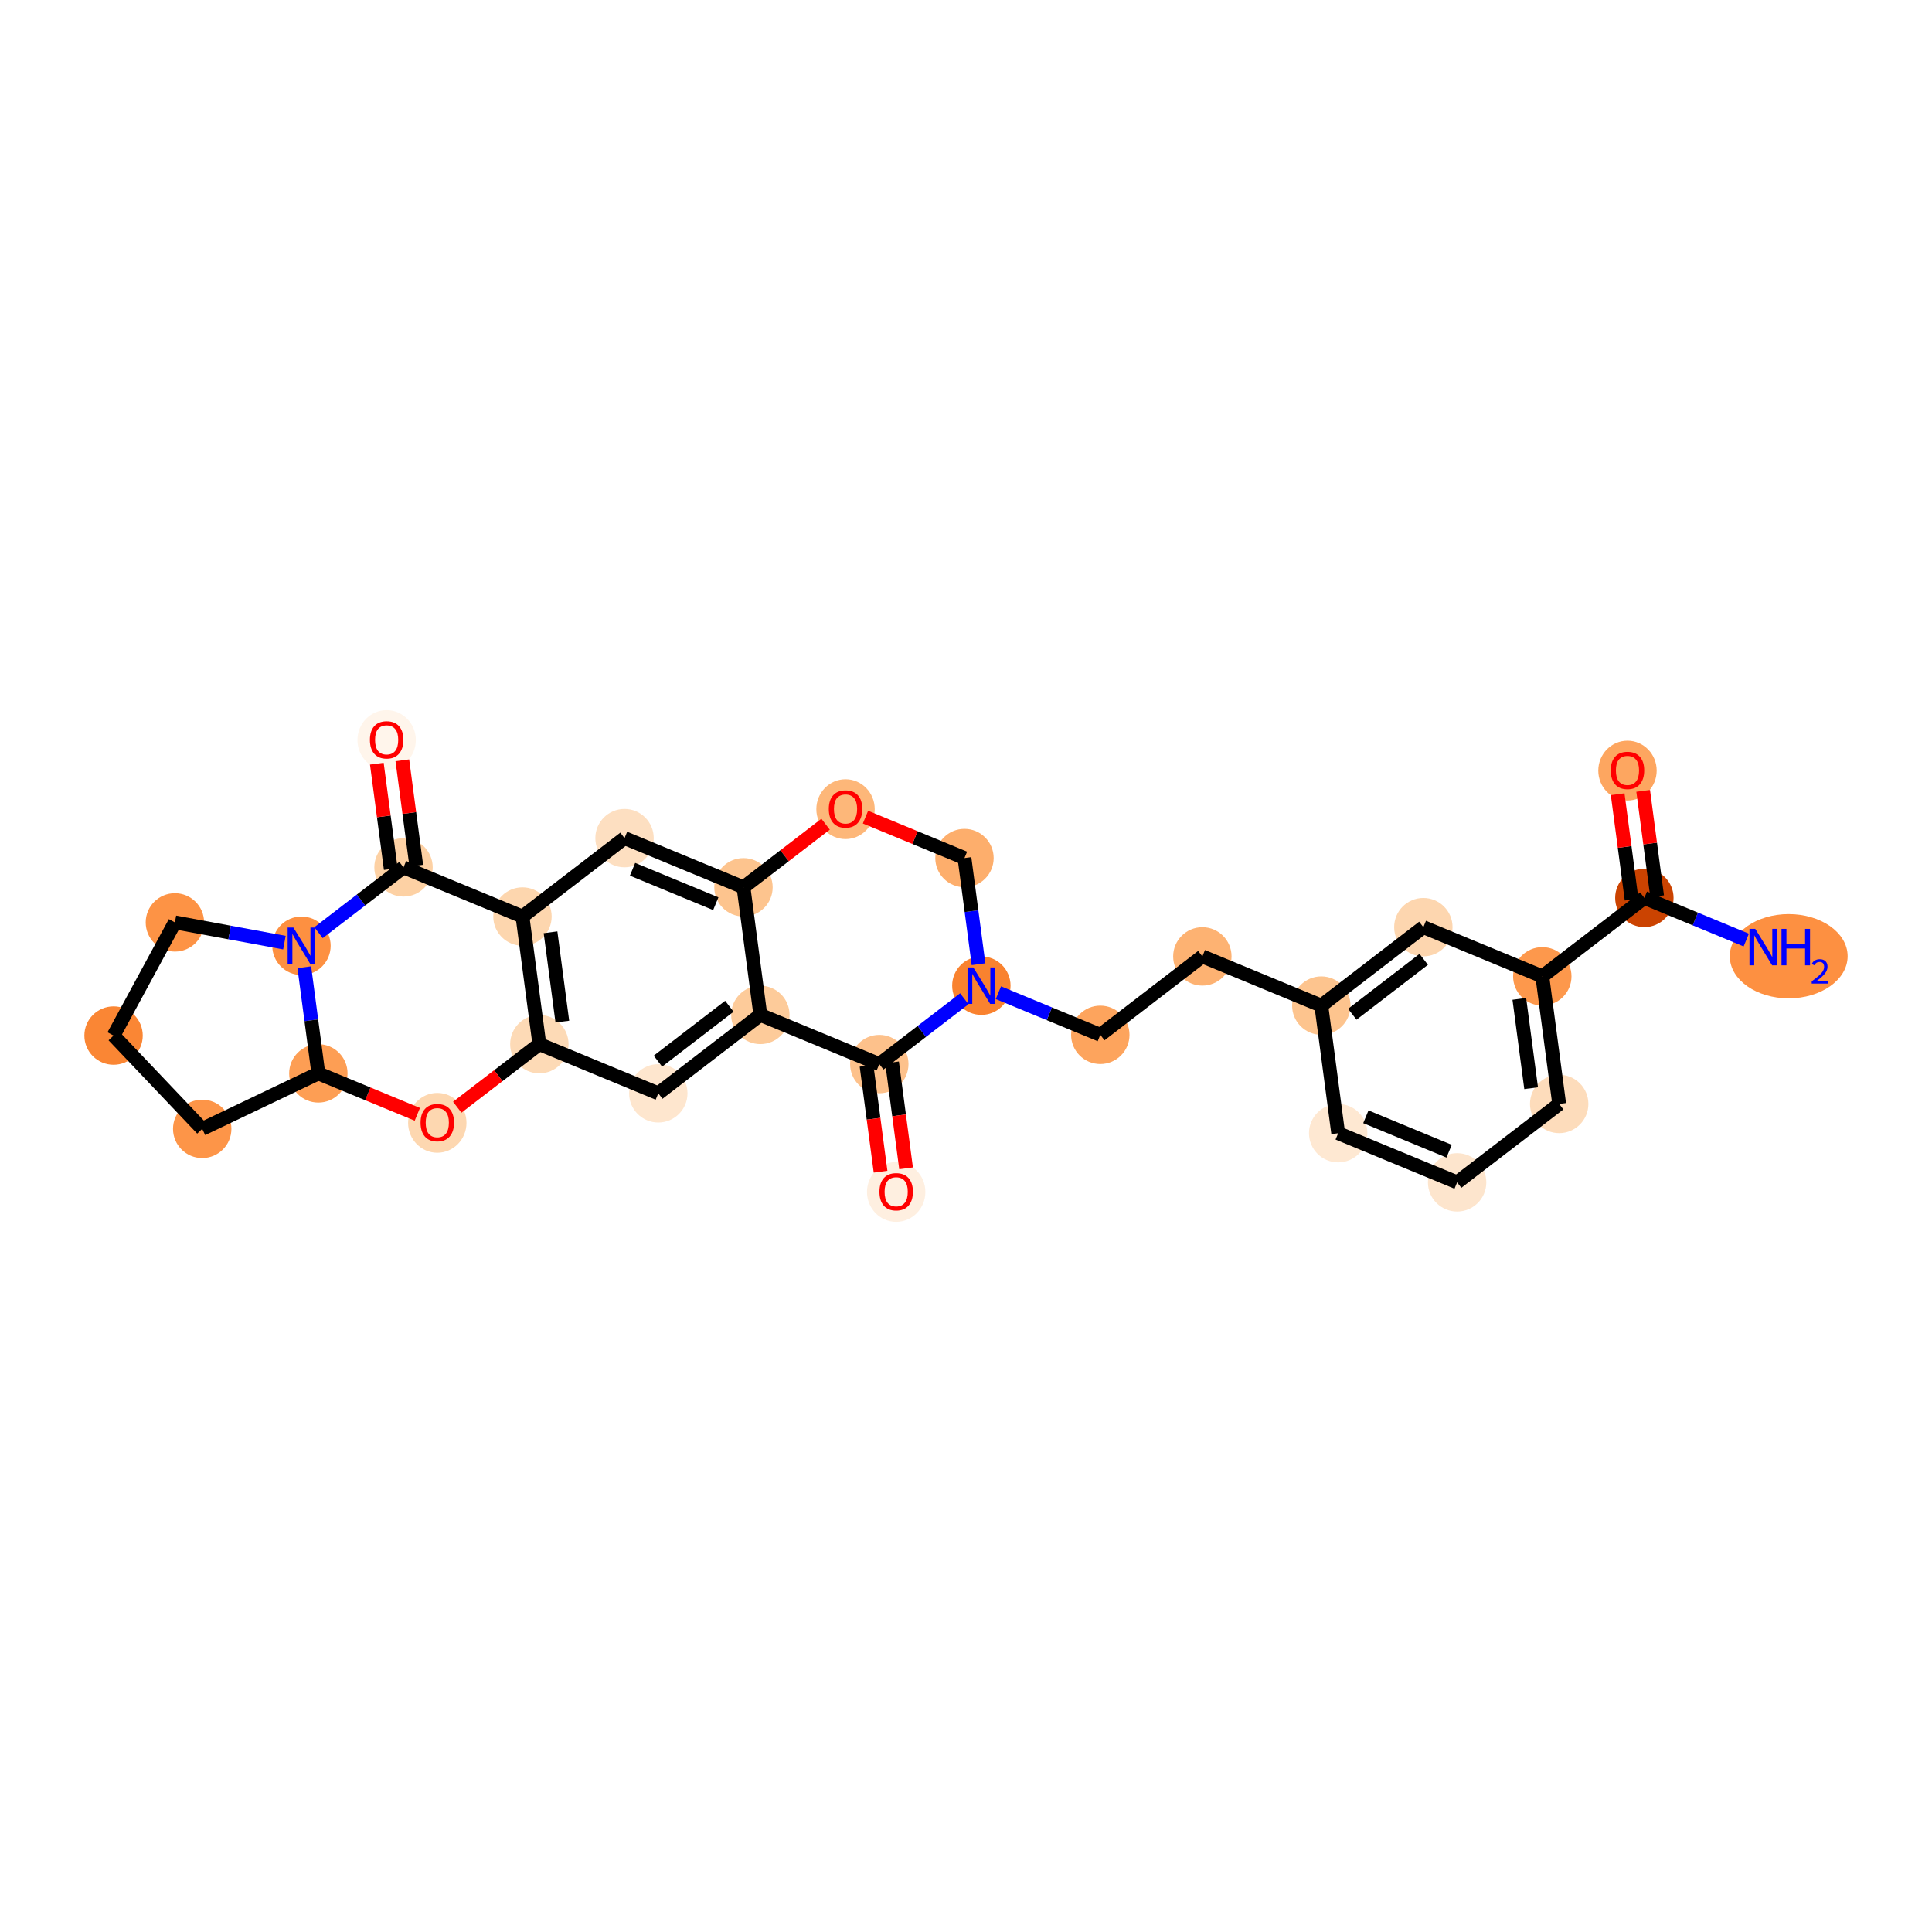 <?xml version='1.0' encoding='iso-8859-1'?>
<svg version='1.1' baseProfile='full'
              xmlns='http://www.w3.org/2000/svg'
                      xmlns:rdkit='http://www.rdkit.org/xml'
                      xmlns:xlink='http://www.w3.org/1999/xlink'
                  xml:space='preserve'
width='280px' height='280px' viewBox='0 0 280 280'>
<!-- END OF HEADER -->
<rect style='opacity:1.0;fill:#FFFFFF;stroke:none' width='280' height='280' x='0' y='0'> </rect>
<ellipse cx='259.233' cy='138.582' rx='8.04' ry='5.603'  style='fill:#FD9041;fill-rule:evenodd;stroke:#FD9041;stroke-width:1.0px;stroke-linecap:butt;stroke-linejoin:miter;stroke-opacity:1' />
<ellipse cx='238.314' cy='130.134' rx='3.731' ry='3.731'  style='fill:#CB4301;fill-rule:evenodd;stroke:#CB4301;stroke-width:1.0px;stroke-linecap:butt;stroke-linejoin:miter;stroke-opacity:1' />
<ellipse cx='235.867' cy='111.683' rx='3.731' ry='3.836'  style='fill:#FDA660;fill-rule:evenodd;stroke:#FDA660;stroke-width:1.0px;stroke-linecap:butt;stroke-linejoin:miter;stroke-opacity:1' />
<ellipse cx='223.522' cy='141.499' rx='3.731' ry='3.731'  style='fill:#FD984C;fill-rule:evenodd;stroke:#FD984C;stroke-width:1.0px;stroke-linecap:butt;stroke-linejoin:miter;stroke-opacity:1' />
<ellipse cx='225.969' cy='159.991' rx='3.731' ry='3.731'  style='fill:#FDDCBB;fill-rule:evenodd;stroke:#FDDCBB;stroke-width:1.0px;stroke-linecap:butt;stroke-linejoin:miter;stroke-opacity:1' />
<ellipse cx='211.178' cy='171.356' rx='3.731' ry='3.731'  style='fill:#FDE5CD;fill-rule:evenodd;stroke:#FDE5CD;stroke-width:1.0px;stroke-linecap:butt;stroke-linejoin:miter;stroke-opacity:1' />
<ellipse cx='193.94' cy='164.229' rx='3.731' ry='3.731'  style='fill:#FEE8D2;fill-rule:evenodd;stroke:#FEE8D2;stroke-width:1.0px;stroke-linecap:butt;stroke-linejoin:miter;stroke-opacity:1' />
<ellipse cx='191.493' cy='145.737' rx='3.731' ry='3.731'  style='fill:#FDC48E;fill-rule:evenodd;stroke:#FDC48E;stroke-width:1.0px;stroke-linecap:butt;stroke-linejoin:miter;stroke-opacity:1' />
<ellipse cx='174.255' cy='138.61' rx='3.731' ry='3.731'  style='fill:#FDB272;fill-rule:evenodd;stroke:#FDB272;stroke-width:1.0px;stroke-linecap:butt;stroke-linejoin:miter;stroke-opacity:1' />
<ellipse cx='159.464' cy='149.975' rx='3.731' ry='3.731'  style='fill:#FDA45D;fill-rule:evenodd;stroke:#FDA45D;stroke-width:1.0px;stroke-linecap:butt;stroke-linejoin:miter;stroke-opacity:1' />
<ellipse cx='142.226' cy='142.848' rx='3.731' ry='3.735'  style='fill:#F9822F;fill-rule:evenodd;stroke:#F9822F;stroke-width:1.0px;stroke-linecap:butt;stroke-linejoin:miter;stroke-opacity:1' />
<ellipse cx='139.779' cy='124.356' rx='3.731' ry='3.731'  style='fill:#FDAE6C;fill-rule:evenodd;stroke:#FDAE6C;stroke-width:1.0px;stroke-linecap:butt;stroke-linejoin:miter;stroke-opacity:1' />
<ellipse cx='122.541' cy='117.27' rx='3.731' ry='3.836'  style='fill:#FDB779;fill-rule:evenodd;stroke:#FDB779;stroke-width:1.0px;stroke-linecap:butt;stroke-linejoin:miter;stroke-opacity:1' />
<ellipse cx='107.75' cy='128.594' rx='3.731' ry='3.731'  style='fill:#FDC48E;fill-rule:evenodd;stroke:#FDC48E;stroke-width:1.0px;stroke-linecap:butt;stroke-linejoin:miter;stroke-opacity:1' />
<ellipse cx='90.512' cy='121.467' rx='3.731' ry='3.731'  style='fill:#FDDFC1;fill-rule:evenodd;stroke:#FDDFC1;stroke-width:1.0px;stroke-linecap:butt;stroke-linejoin:miter;stroke-opacity:1' />
<ellipse cx='75.72' cy='132.832' rx='3.731' ry='3.731'  style='fill:#FDD6AE;fill-rule:evenodd;stroke:#FDD6AE;stroke-width:1.0px;stroke-linecap:butt;stroke-linejoin:miter;stroke-opacity:1' />
<ellipse cx='78.167' cy='151.324' rx='3.731' ry='3.731'  style='fill:#FDDAB6;fill-rule:evenodd;stroke:#FDDAB6;stroke-width:1.0px;stroke-linecap:butt;stroke-linejoin:miter;stroke-opacity:1' />
<ellipse cx='95.405' cy='158.451' rx='3.731' ry='3.731'  style='fill:#FEE6CE;fill-rule:evenodd;stroke:#FEE6CE;stroke-width:1.0px;stroke-linecap:butt;stroke-linejoin:miter;stroke-opacity:1' />
<ellipse cx='110.196' cy='147.086' rx='3.731' ry='3.731'  style='fill:#FDCB9A;fill-rule:evenodd;stroke:#FDCB9A;stroke-width:1.0px;stroke-linecap:butt;stroke-linejoin:miter;stroke-opacity:1' />
<ellipse cx='127.434' cy='154.213' rx='3.731' ry='3.731'  style='fill:#FDC18B;fill-rule:evenodd;stroke:#FDC18B;stroke-width:1.0px;stroke-linecap:butt;stroke-linejoin:miter;stroke-opacity:1' />
<ellipse cx='129.881' cy='172.746' rx='3.731' ry='3.836'  style='fill:#FEEFE0;fill-rule:evenodd;stroke:#FEEFE0;stroke-width:1.0px;stroke-linecap:butt;stroke-linejoin:miter;stroke-opacity:1' />
<ellipse cx='63.376' cy='162.73' rx='3.731' ry='3.836'  style='fill:#FDD7B0;fill-rule:evenodd;stroke:#FDD7B0;stroke-width:1.0px;stroke-linecap:butt;stroke-linejoin:miter;stroke-opacity:1' />
<ellipse cx='46.138' cy='155.562' rx='3.731' ry='3.731'  style='fill:#FD9E54;fill-rule:evenodd;stroke:#FD9E54;stroke-width:1.0px;stroke-linecap:butt;stroke-linejoin:miter;stroke-opacity:1' />
<ellipse cx='29.307' cy='163.603' rx='3.731' ry='3.731'  style='fill:#FD9548;fill-rule:evenodd;stroke:#FD9548;stroke-width:1.0px;stroke-linecap:butt;stroke-linejoin:miter;stroke-opacity:1' />
<ellipse cx='16.458' cy='150.081' rx='3.731' ry='3.731'  style='fill:#FA8634;fill-rule:evenodd;stroke:#FA8634;stroke-width:1.0px;stroke-linecap:butt;stroke-linejoin:miter;stroke-opacity:1' />
<ellipse cx='25.348' cy='133.682' rx='3.731' ry='3.731'  style='fill:#FD9345;fill-rule:evenodd;stroke:#FD9345;stroke-width:1.0px;stroke-linecap:butt;stroke-linejoin:miter;stroke-opacity:1' />
<ellipse cx='43.691' cy='137.07' rx='3.731' ry='3.735'  style='fill:#FD9041;fill-rule:evenodd;stroke:#FD9041;stroke-width:1.0px;stroke-linecap:butt;stroke-linejoin:miter;stroke-opacity:1' />
<ellipse cx='58.482' cy='125.705' rx='3.731' ry='3.731'  style='fill:#FDD1A4;fill-rule:evenodd;stroke:#FDD1A4;stroke-width:1.0px;stroke-linecap:butt;stroke-linejoin:miter;stroke-opacity:1' />
<ellipse cx='56.035' cy='107.254' rx='3.731' ry='3.836'  style='fill:#FFF5EB;fill-rule:evenodd;stroke:#FFF5EB;stroke-width:1.0px;stroke-linecap:butt;stroke-linejoin:miter;stroke-opacity:1' />
<ellipse cx='206.284' cy='134.372' rx='3.731' ry='3.731'  style='fill:#FDD6AF;fill-rule:evenodd;stroke:#FDD6AF;stroke-width:1.0px;stroke-linecap:butt;stroke-linejoin:miter;stroke-opacity:1' />
<path class='bond-0 atom-0 atom-1' d='M 253.082,136.24 L 245.698,133.187' style='fill:none;fill-rule:evenodd;stroke:#0000FF;stroke-width:2.0px;stroke-linecap:butt;stroke-linejoin:miter;stroke-opacity:1' />
<path class='bond-0 atom-0 atom-1' d='M 245.698,133.187 L 238.314,130.134' style='fill:none;fill-rule:evenodd;stroke:#000000;stroke-width:2.0px;stroke-linecap:butt;stroke-linejoin:miter;stroke-opacity:1' />
<path class='bond-1 atom-1 atom-2' d='M 240.163,129.89 L 239.152,122.253' style='fill:none;fill-rule:evenodd;stroke:#000000;stroke-width:2.0px;stroke-linecap:butt;stroke-linejoin:miter;stroke-opacity:1' />
<path class='bond-1 atom-1 atom-2' d='M 239.152,122.253 L 238.142,114.617' style='fill:none;fill-rule:evenodd;stroke:#FF0000;stroke-width:2.0px;stroke-linecap:butt;stroke-linejoin:miter;stroke-opacity:1' />
<path class='bond-1 atom-1 atom-2' d='M 236.464,130.379 L 235.454,122.743' style='fill:none;fill-rule:evenodd;stroke:#000000;stroke-width:2.0px;stroke-linecap:butt;stroke-linejoin:miter;stroke-opacity:1' />
<path class='bond-1 atom-1 atom-2' d='M 235.454,122.743 L 234.444,115.106' style='fill:none;fill-rule:evenodd;stroke:#FF0000;stroke-width:2.0px;stroke-linecap:butt;stroke-linejoin:miter;stroke-opacity:1' />
<path class='bond-2 atom-1 atom-3' d='M 238.314,130.134 L 223.522,141.499' style='fill:none;fill-rule:evenodd;stroke:#000000;stroke-width:2.0px;stroke-linecap:butt;stroke-linejoin:miter;stroke-opacity:1' />
<path class='bond-3 atom-3 atom-4' d='M 223.522,141.499 L 225.969,159.991' style='fill:none;fill-rule:evenodd;stroke:#000000;stroke-width:2.0px;stroke-linecap:butt;stroke-linejoin:miter;stroke-opacity:1' />
<path class='bond-3 atom-3 atom-4' d='M 220.191,144.762 L 221.904,157.707' style='fill:none;fill-rule:evenodd;stroke:#000000;stroke-width:2.0px;stroke-linecap:butt;stroke-linejoin:miter;stroke-opacity:1' />
<path class='bond-29 atom-29 atom-3' d='M 206.284,134.372 L 223.522,141.499' style='fill:none;fill-rule:evenodd;stroke:#000000;stroke-width:2.0px;stroke-linecap:butt;stroke-linejoin:miter;stroke-opacity:1' />
<path class='bond-4 atom-4 atom-5' d='M 225.969,159.991 L 211.178,171.356' style='fill:none;fill-rule:evenodd;stroke:#000000;stroke-width:2.0px;stroke-linecap:butt;stroke-linejoin:miter;stroke-opacity:1' />
<path class='bond-5 atom-5 atom-6' d='M 211.178,171.356 L 193.94,164.229' style='fill:none;fill-rule:evenodd;stroke:#000000;stroke-width:2.0px;stroke-linecap:butt;stroke-linejoin:miter;stroke-opacity:1' />
<path class='bond-5 atom-5 atom-6' d='M 210.018,166.84 L 197.951,161.851' style='fill:none;fill-rule:evenodd;stroke:#000000;stroke-width:2.0px;stroke-linecap:butt;stroke-linejoin:miter;stroke-opacity:1' />
<path class='bond-6 atom-6 atom-7' d='M 193.94,164.229 L 191.493,145.737' style='fill:none;fill-rule:evenodd;stroke:#000000;stroke-width:2.0px;stroke-linecap:butt;stroke-linejoin:miter;stroke-opacity:1' />
<path class='bond-7 atom-7 atom-8' d='M 191.493,145.737 L 174.255,138.61' style='fill:none;fill-rule:evenodd;stroke:#000000;stroke-width:2.0px;stroke-linecap:butt;stroke-linejoin:miter;stroke-opacity:1' />
<path class='bond-28 atom-7 atom-29' d='M 191.493,145.737 L 206.284,134.372' style='fill:none;fill-rule:evenodd;stroke:#000000;stroke-width:2.0px;stroke-linecap:butt;stroke-linejoin:miter;stroke-opacity:1' />
<path class='bond-28 atom-7 atom-29' d='M 195.985,146.991 L 206.339,139.035' style='fill:none;fill-rule:evenodd;stroke:#000000;stroke-width:2.0px;stroke-linecap:butt;stroke-linejoin:miter;stroke-opacity:1' />
<path class='bond-8 atom-8 atom-9' d='M 174.255,138.61 L 159.464,149.975' style='fill:none;fill-rule:evenodd;stroke:#000000;stroke-width:2.0px;stroke-linecap:butt;stroke-linejoin:miter;stroke-opacity:1' />
<path class='bond-9 atom-9 atom-10' d='M 159.464,149.975 L 152.08,146.922' style='fill:none;fill-rule:evenodd;stroke:#000000;stroke-width:2.0px;stroke-linecap:butt;stroke-linejoin:miter;stroke-opacity:1' />
<path class='bond-9 atom-9 atom-10' d='M 152.08,146.922 L 144.695,143.869' style='fill:none;fill-rule:evenodd;stroke:#0000FF;stroke-width:2.0px;stroke-linecap:butt;stroke-linejoin:miter;stroke-opacity:1' />
<path class='bond-10 atom-10 atom-11' d='M 141.815,139.74 L 140.797,132.048' style='fill:none;fill-rule:evenodd;stroke:#0000FF;stroke-width:2.0px;stroke-linecap:butt;stroke-linejoin:miter;stroke-opacity:1' />
<path class='bond-10 atom-10 atom-11' d='M 140.797,132.048 L 139.779,124.356' style='fill:none;fill-rule:evenodd;stroke:#000000;stroke-width:2.0px;stroke-linecap:butt;stroke-linejoin:miter;stroke-opacity:1' />
<path class='bond-30 atom-19 atom-10' d='M 127.434,154.213 L 133.595,149.479' style='fill:none;fill-rule:evenodd;stroke:#000000;stroke-width:2.0px;stroke-linecap:butt;stroke-linejoin:miter;stroke-opacity:1' />
<path class='bond-30 atom-19 atom-10' d='M 133.595,149.479 L 139.756,144.746' style='fill:none;fill-rule:evenodd;stroke:#0000FF;stroke-width:2.0px;stroke-linecap:butt;stroke-linejoin:miter;stroke-opacity:1' />
<path class='bond-11 atom-11 atom-12' d='M 139.779,124.356 L 132.606,121.39' style='fill:none;fill-rule:evenodd;stroke:#000000;stroke-width:2.0px;stroke-linecap:butt;stroke-linejoin:miter;stroke-opacity:1' />
<path class='bond-11 atom-11 atom-12' d='M 132.606,121.39 L 125.432,118.424' style='fill:none;fill-rule:evenodd;stroke:#FF0000;stroke-width:2.0px;stroke-linecap:butt;stroke-linejoin:miter;stroke-opacity:1' />
<path class='bond-12 atom-12 atom-13' d='M 119.65,119.45 L 113.7,124.022' style='fill:none;fill-rule:evenodd;stroke:#FF0000;stroke-width:2.0px;stroke-linecap:butt;stroke-linejoin:miter;stroke-opacity:1' />
<path class='bond-12 atom-12 atom-13' d='M 113.7,124.022 L 107.75,128.594' style='fill:none;fill-rule:evenodd;stroke:#000000;stroke-width:2.0px;stroke-linecap:butt;stroke-linejoin:miter;stroke-opacity:1' />
<path class='bond-13 atom-13 atom-14' d='M 107.75,128.594 L 90.512,121.467' style='fill:none;fill-rule:evenodd;stroke:#000000;stroke-width:2.0px;stroke-linecap:butt;stroke-linejoin:miter;stroke-opacity:1' />
<path class='bond-13 atom-13 atom-14' d='M 103.738,130.972 L 91.672,125.984' style='fill:none;fill-rule:evenodd;stroke:#000000;stroke-width:2.0px;stroke-linecap:butt;stroke-linejoin:miter;stroke-opacity:1' />
<path class='bond-32 atom-18 atom-13' d='M 110.196,147.086 L 107.75,128.594' style='fill:none;fill-rule:evenodd;stroke:#000000;stroke-width:2.0px;stroke-linecap:butt;stroke-linejoin:miter;stroke-opacity:1' />
<path class='bond-14 atom-14 atom-15' d='M 90.512,121.467 L 75.72,132.832' style='fill:none;fill-rule:evenodd;stroke:#000000;stroke-width:2.0px;stroke-linecap:butt;stroke-linejoin:miter;stroke-opacity:1' />
<path class='bond-15 atom-15 atom-16' d='M 75.72,132.832 L 78.167,151.324' style='fill:none;fill-rule:evenodd;stroke:#000000;stroke-width:2.0px;stroke-linecap:butt;stroke-linejoin:miter;stroke-opacity:1' />
<path class='bond-15 atom-15 atom-16' d='M 79.786,135.116 L 81.499,148.061' style='fill:none;fill-rule:evenodd;stroke:#000000;stroke-width:2.0px;stroke-linecap:butt;stroke-linejoin:miter;stroke-opacity:1' />
<path class='bond-33 atom-27 atom-15' d='M 58.482,125.705 L 75.72,132.832' style='fill:none;fill-rule:evenodd;stroke:#000000;stroke-width:2.0px;stroke-linecap:butt;stroke-linejoin:miter;stroke-opacity:1' />
<path class='bond-16 atom-16 atom-17' d='M 78.167,151.324 L 95.405,158.451' style='fill:none;fill-rule:evenodd;stroke:#000000;stroke-width:2.0px;stroke-linecap:butt;stroke-linejoin:miter;stroke-opacity:1' />
<path class='bond-20 atom-16 atom-21' d='M 78.167,151.324 L 72.217,155.896' style='fill:none;fill-rule:evenodd;stroke:#000000;stroke-width:2.0px;stroke-linecap:butt;stroke-linejoin:miter;stroke-opacity:1' />
<path class='bond-20 atom-16 atom-21' d='M 72.217,155.896 L 66.267,160.468' style='fill:none;fill-rule:evenodd;stroke:#FF0000;stroke-width:2.0px;stroke-linecap:butt;stroke-linejoin:miter;stroke-opacity:1' />
<path class='bond-17 atom-17 atom-18' d='M 95.405,158.451 L 110.196,147.086' style='fill:none;fill-rule:evenodd;stroke:#000000;stroke-width:2.0px;stroke-linecap:butt;stroke-linejoin:miter;stroke-opacity:1' />
<path class='bond-17 atom-17 atom-18' d='M 95.351,153.788 L 105.705,145.833' style='fill:none;fill-rule:evenodd;stroke:#000000;stroke-width:2.0px;stroke-linecap:butt;stroke-linejoin:miter;stroke-opacity:1' />
<path class='bond-18 atom-18 atom-19' d='M 110.196,147.086 L 127.434,154.213' style='fill:none;fill-rule:evenodd;stroke:#000000;stroke-width:2.0px;stroke-linecap:butt;stroke-linejoin:miter;stroke-opacity:1' />
<path class='bond-19 atom-19 atom-20' d='M 125.585,154.458 L 126.601,162.135' style='fill:none;fill-rule:evenodd;stroke:#000000;stroke-width:2.0px;stroke-linecap:butt;stroke-linejoin:miter;stroke-opacity:1' />
<path class='bond-19 atom-19 atom-20' d='M 126.601,162.135 L 127.617,169.812' style='fill:none;fill-rule:evenodd;stroke:#FF0000;stroke-width:2.0px;stroke-linecap:butt;stroke-linejoin:miter;stroke-opacity:1' />
<path class='bond-19 atom-19 atom-20' d='M 129.284,153.968 L 130.299,161.646' style='fill:none;fill-rule:evenodd;stroke:#000000;stroke-width:2.0px;stroke-linecap:butt;stroke-linejoin:miter;stroke-opacity:1' />
<path class='bond-19 atom-19 atom-20' d='M 130.299,161.646 L 131.315,169.323' style='fill:none;fill-rule:evenodd;stroke:#FF0000;stroke-width:2.0px;stroke-linecap:butt;stroke-linejoin:miter;stroke-opacity:1' />
<path class='bond-21 atom-21 atom-22' d='M 60.485,161.494 L 53.311,158.528' style='fill:none;fill-rule:evenodd;stroke:#FF0000;stroke-width:2.0px;stroke-linecap:butt;stroke-linejoin:miter;stroke-opacity:1' />
<path class='bond-21 atom-21 atom-22' d='M 53.311,158.528 L 46.138,155.562' style='fill:none;fill-rule:evenodd;stroke:#000000;stroke-width:2.0px;stroke-linecap:butt;stroke-linejoin:miter;stroke-opacity:1' />
<path class='bond-22 atom-22 atom-23' d='M 46.138,155.562 L 29.307,163.603' style='fill:none;fill-rule:evenodd;stroke:#000000;stroke-width:2.0px;stroke-linecap:butt;stroke-linejoin:miter;stroke-opacity:1' />
<path class='bond-31 atom-26 atom-22' d='M 44.102,140.177 L 45.12,147.87' style='fill:none;fill-rule:evenodd;stroke:#0000FF;stroke-width:2.0px;stroke-linecap:butt;stroke-linejoin:miter;stroke-opacity:1' />
<path class='bond-31 atom-26 atom-22' d='M 45.12,147.87 L 46.138,155.562' style='fill:none;fill-rule:evenodd;stroke:#000000;stroke-width:2.0px;stroke-linecap:butt;stroke-linejoin:miter;stroke-opacity:1' />
<path class='bond-23 atom-23 atom-24' d='M 29.307,163.603 L 16.458,150.081' style='fill:none;fill-rule:evenodd;stroke:#000000;stroke-width:2.0px;stroke-linecap:butt;stroke-linejoin:miter;stroke-opacity:1' />
<path class='bond-24 atom-24 atom-25' d='M 16.458,150.081 L 25.348,133.682' style='fill:none;fill-rule:evenodd;stroke:#000000;stroke-width:2.0px;stroke-linecap:butt;stroke-linejoin:miter;stroke-opacity:1' />
<path class='bond-25 atom-25 atom-26' d='M 25.348,133.682 L 33.285,135.148' style='fill:none;fill-rule:evenodd;stroke:#000000;stroke-width:2.0px;stroke-linecap:butt;stroke-linejoin:miter;stroke-opacity:1' />
<path class='bond-25 atom-25 atom-26' d='M 33.285,135.148 L 41.221,136.614' style='fill:none;fill-rule:evenodd;stroke:#0000FF;stroke-width:2.0px;stroke-linecap:butt;stroke-linejoin:miter;stroke-opacity:1' />
<path class='bond-26 atom-26 atom-27' d='M 46.161,135.172 L 52.322,130.438' style='fill:none;fill-rule:evenodd;stroke:#0000FF;stroke-width:2.0px;stroke-linecap:butt;stroke-linejoin:miter;stroke-opacity:1' />
<path class='bond-26 atom-26 atom-27' d='M 52.322,130.438 L 58.482,125.705' style='fill:none;fill-rule:evenodd;stroke:#000000;stroke-width:2.0px;stroke-linecap:butt;stroke-linejoin:miter;stroke-opacity:1' />
<path class='bond-27 atom-27 atom-28' d='M 60.331,125.46 L 59.321,117.824' style='fill:none;fill-rule:evenodd;stroke:#000000;stroke-width:2.0px;stroke-linecap:butt;stroke-linejoin:miter;stroke-opacity:1' />
<path class='bond-27 atom-27 atom-28' d='M 59.321,117.824 L 58.311,110.188' style='fill:none;fill-rule:evenodd;stroke:#FF0000;stroke-width:2.0px;stroke-linecap:butt;stroke-linejoin:miter;stroke-opacity:1' />
<path class='bond-27 atom-27 atom-28' d='M 56.633,125.949 L 55.623,118.313' style='fill:none;fill-rule:evenodd;stroke:#000000;stroke-width:2.0px;stroke-linecap:butt;stroke-linejoin:miter;stroke-opacity:1' />
<path class='bond-27 atom-27 atom-28' d='M 55.623,118.313 L 54.612,110.677' style='fill:none;fill-rule:evenodd;stroke:#FF0000;stroke-width:2.0px;stroke-linecap:butt;stroke-linejoin:miter;stroke-opacity:1' />
<path  class='atom-0' d='M 254.384 134.62
L 256.115 137.418
Q 256.287 137.694, 256.563 138.194
Q 256.839 138.694, 256.854 138.724
L 256.854 134.62
L 257.555 134.62
L 257.555 139.903
L 256.831 139.903
L 254.973 136.844
Q 254.757 136.485, 254.526 136.075
Q 254.302 135.665, 254.235 135.538
L 254.235 139.903
L 253.548 139.903
L 253.548 134.62
L 254.384 134.62
' fill='#0000FF'/>
<path  class='atom-0' d='M 258.189 134.62
L 258.906 134.62
L 258.906 136.866
L 261.607 136.866
L 261.607 134.62
L 262.323 134.62
L 262.323 139.903
L 261.607 139.903
L 261.607 137.463
L 258.906 137.463
L 258.906 139.903
L 258.189 139.903
L 258.189 134.62
' fill='#0000FF'/>
<path  class='atom-0' d='M 262.579 139.717
Q 262.707 139.387, 263.012 139.205
Q 263.318 139.018, 263.741 139.018
Q 264.268 139.018, 264.563 139.304
Q 264.859 139.589, 264.859 140.097
Q 264.859 140.614, 264.475 141.096
Q 264.096 141.579, 263.308 142.15
L 264.918 142.15
L 264.918 142.544
L 262.569 142.544
L 262.569 142.214
Q 263.219 141.751, 263.603 141.406
Q 263.992 141.062, 264.179 140.751
Q 264.366 140.441, 264.366 140.121
Q 264.366 139.786, 264.199 139.599
Q 264.032 139.412, 263.741 139.412
Q 263.46 139.412, 263.273 139.525
Q 263.086 139.639, 262.953 139.89
L 262.579 139.717
' fill='#0000FF'/>
<path  class='atom-2' d='M 233.442 111.657
Q 233.442 110.389, 234.069 109.68
Q 234.695 108.971, 235.867 108.971
Q 237.038 108.971, 237.665 109.68
Q 238.292 110.389, 238.292 111.657
Q 238.292 112.94, 237.658 113.672
Q 237.023 114.395, 235.867 114.395
Q 234.703 114.395, 234.069 113.672
Q 233.442 112.948, 233.442 111.657
M 235.867 113.798
Q 236.673 113.798, 237.105 113.261
Q 237.546 112.717, 237.546 111.657
Q 237.546 110.62, 237.105 110.098
Q 236.673 109.568, 235.867 109.568
Q 235.061 109.568, 234.621 110.09
Q 234.188 110.612, 234.188 111.657
Q 234.188 112.724, 234.621 113.261
Q 235.061 113.798, 235.867 113.798
' fill='#FF0000'/>
<path  class='atom-10' d='M 141.058 140.207
L 142.789 143.005
Q 142.961 143.281, 143.237 143.781
Q 143.513 144.281, 143.528 144.311
L 143.528 140.207
L 144.229 140.207
L 144.229 145.489
L 143.505 145.489
L 141.647 142.43
Q 141.431 142.072, 141.2 141.662
Q 140.976 141.251, 140.909 141.125
L 140.909 145.489
L 140.222 145.489
L 140.222 140.207
L 141.058 140.207
' fill='#0000FF'/>
<path  class='atom-12' d='M 120.116 117.244
Q 120.116 115.975, 120.743 115.267
Q 121.369 114.558, 122.541 114.558
Q 123.712 114.558, 124.339 115.267
Q 124.966 115.975, 124.966 117.244
Q 124.966 118.527, 124.332 119.258
Q 123.697 119.982, 122.541 119.982
Q 121.377 119.982, 120.743 119.258
Q 120.116 118.535, 120.116 117.244
M 122.541 119.385
Q 123.347 119.385, 123.779 118.848
Q 124.22 118.303, 124.22 117.244
Q 124.22 116.207, 123.779 115.684
Q 123.347 115.155, 122.541 115.155
Q 121.735 115.155, 121.295 115.677
Q 120.862 116.199, 120.862 117.244
Q 120.862 118.311, 121.295 118.848
Q 121.735 119.385, 122.541 119.385
' fill='#FF0000'/>
<path  class='atom-20' d='M 127.456 172.72
Q 127.456 171.452, 128.083 170.743
Q 128.71 170.034, 129.881 170.034
Q 131.053 170.034, 131.679 170.743
Q 132.306 171.452, 132.306 172.72
Q 132.306 174.004, 131.672 174.735
Q 131.038 175.458, 129.881 175.458
Q 128.717 175.458, 128.083 174.735
Q 127.456 174.011, 127.456 172.72
M 129.881 174.862
Q 130.687 174.862, 131.12 174.324
Q 131.56 173.78, 131.56 172.72
Q 131.56 171.683, 131.12 171.161
Q 130.687 170.631, 129.881 170.631
Q 129.075 170.631, 128.635 171.153
Q 128.202 171.676, 128.202 172.72
Q 128.202 173.787, 128.635 174.324
Q 129.075 174.862, 129.881 174.862
' fill='#FF0000'/>
<path  class='atom-21' d='M 60.951 162.704
Q 60.951 161.436, 61.578 160.727
Q 62.204 160.018, 63.376 160.018
Q 64.547 160.018, 65.174 160.727
Q 65.801 161.436, 65.801 162.704
Q 65.801 163.987, 65.166 164.719
Q 64.532 165.442, 63.376 165.442
Q 62.212 165.442, 61.578 164.719
Q 60.951 163.995, 60.951 162.704
M 63.376 164.845
Q 64.182 164.845, 64.614 164.308
Q 65.055 163.763, 65.055 162.704
Q 65.055 161.667, 64.614 161.145
Q 64.182 160.615, 63.376 160.615
Q 62.57 160.615, 62.13 161.137
Q 61.697 161.659, 61.697 162.704
Q 61.697 163.771, 62.13 164.308
Q 62.57 164.845, 63.376 164.845
' fill='#FF0000'/>
<path  class='atom-26' d='M 42.523 134.429
L 44.254 137.227
Q 44.426 137.503, 44.702 138.002
Q 44.978 138.502, 44.993 138.532
L 44.993 134.429
L 45.694 134.429
L 45.694 139.711
L 44.971 139.711
L 43.113 136.652
Q 42.896 136.294, 42.665 135.883
Q 42.441 135.473, 42.374 135.346
L 42.374 139.711
L 41.688 139.711
L 41.688 134.429
L 42.523 134.429
' fill='#0000FF'/>
<path  class='atom-28' d='M 53.611 107.228
Q 53.611 105.959, 54.237 105.25
Q 54.864 104.542, 56.035 104.542
Q 57.207 104.542, 57.834 105.25
Q 58.46 105.959, 58.46 107.228
Q 58.46 108.511, 57.826 109.242
Q 57.192 109.966, 56.035 109.966
Q 54.871 109.966, 54.237 109.242
Q 53.611 108.518, 53.611 107.228
M 56.035 109.369
Q 56.841 109.369, 57.274 108.832
Q 57.714 108.287, 57.714 107.228
Q 57.714 106.19, 57.274 105.668
Q 56.841 105.138, 56.035 105.138
Q 55.23 105.138, 54.789 105.661
Q 54.357 106.183, 54.357 107.228
Q 54.357 108.295, 54.789 108.832
Q 55.23 109.369, 56.035 109.369
' fill='#FF0000'/>
</svg>
